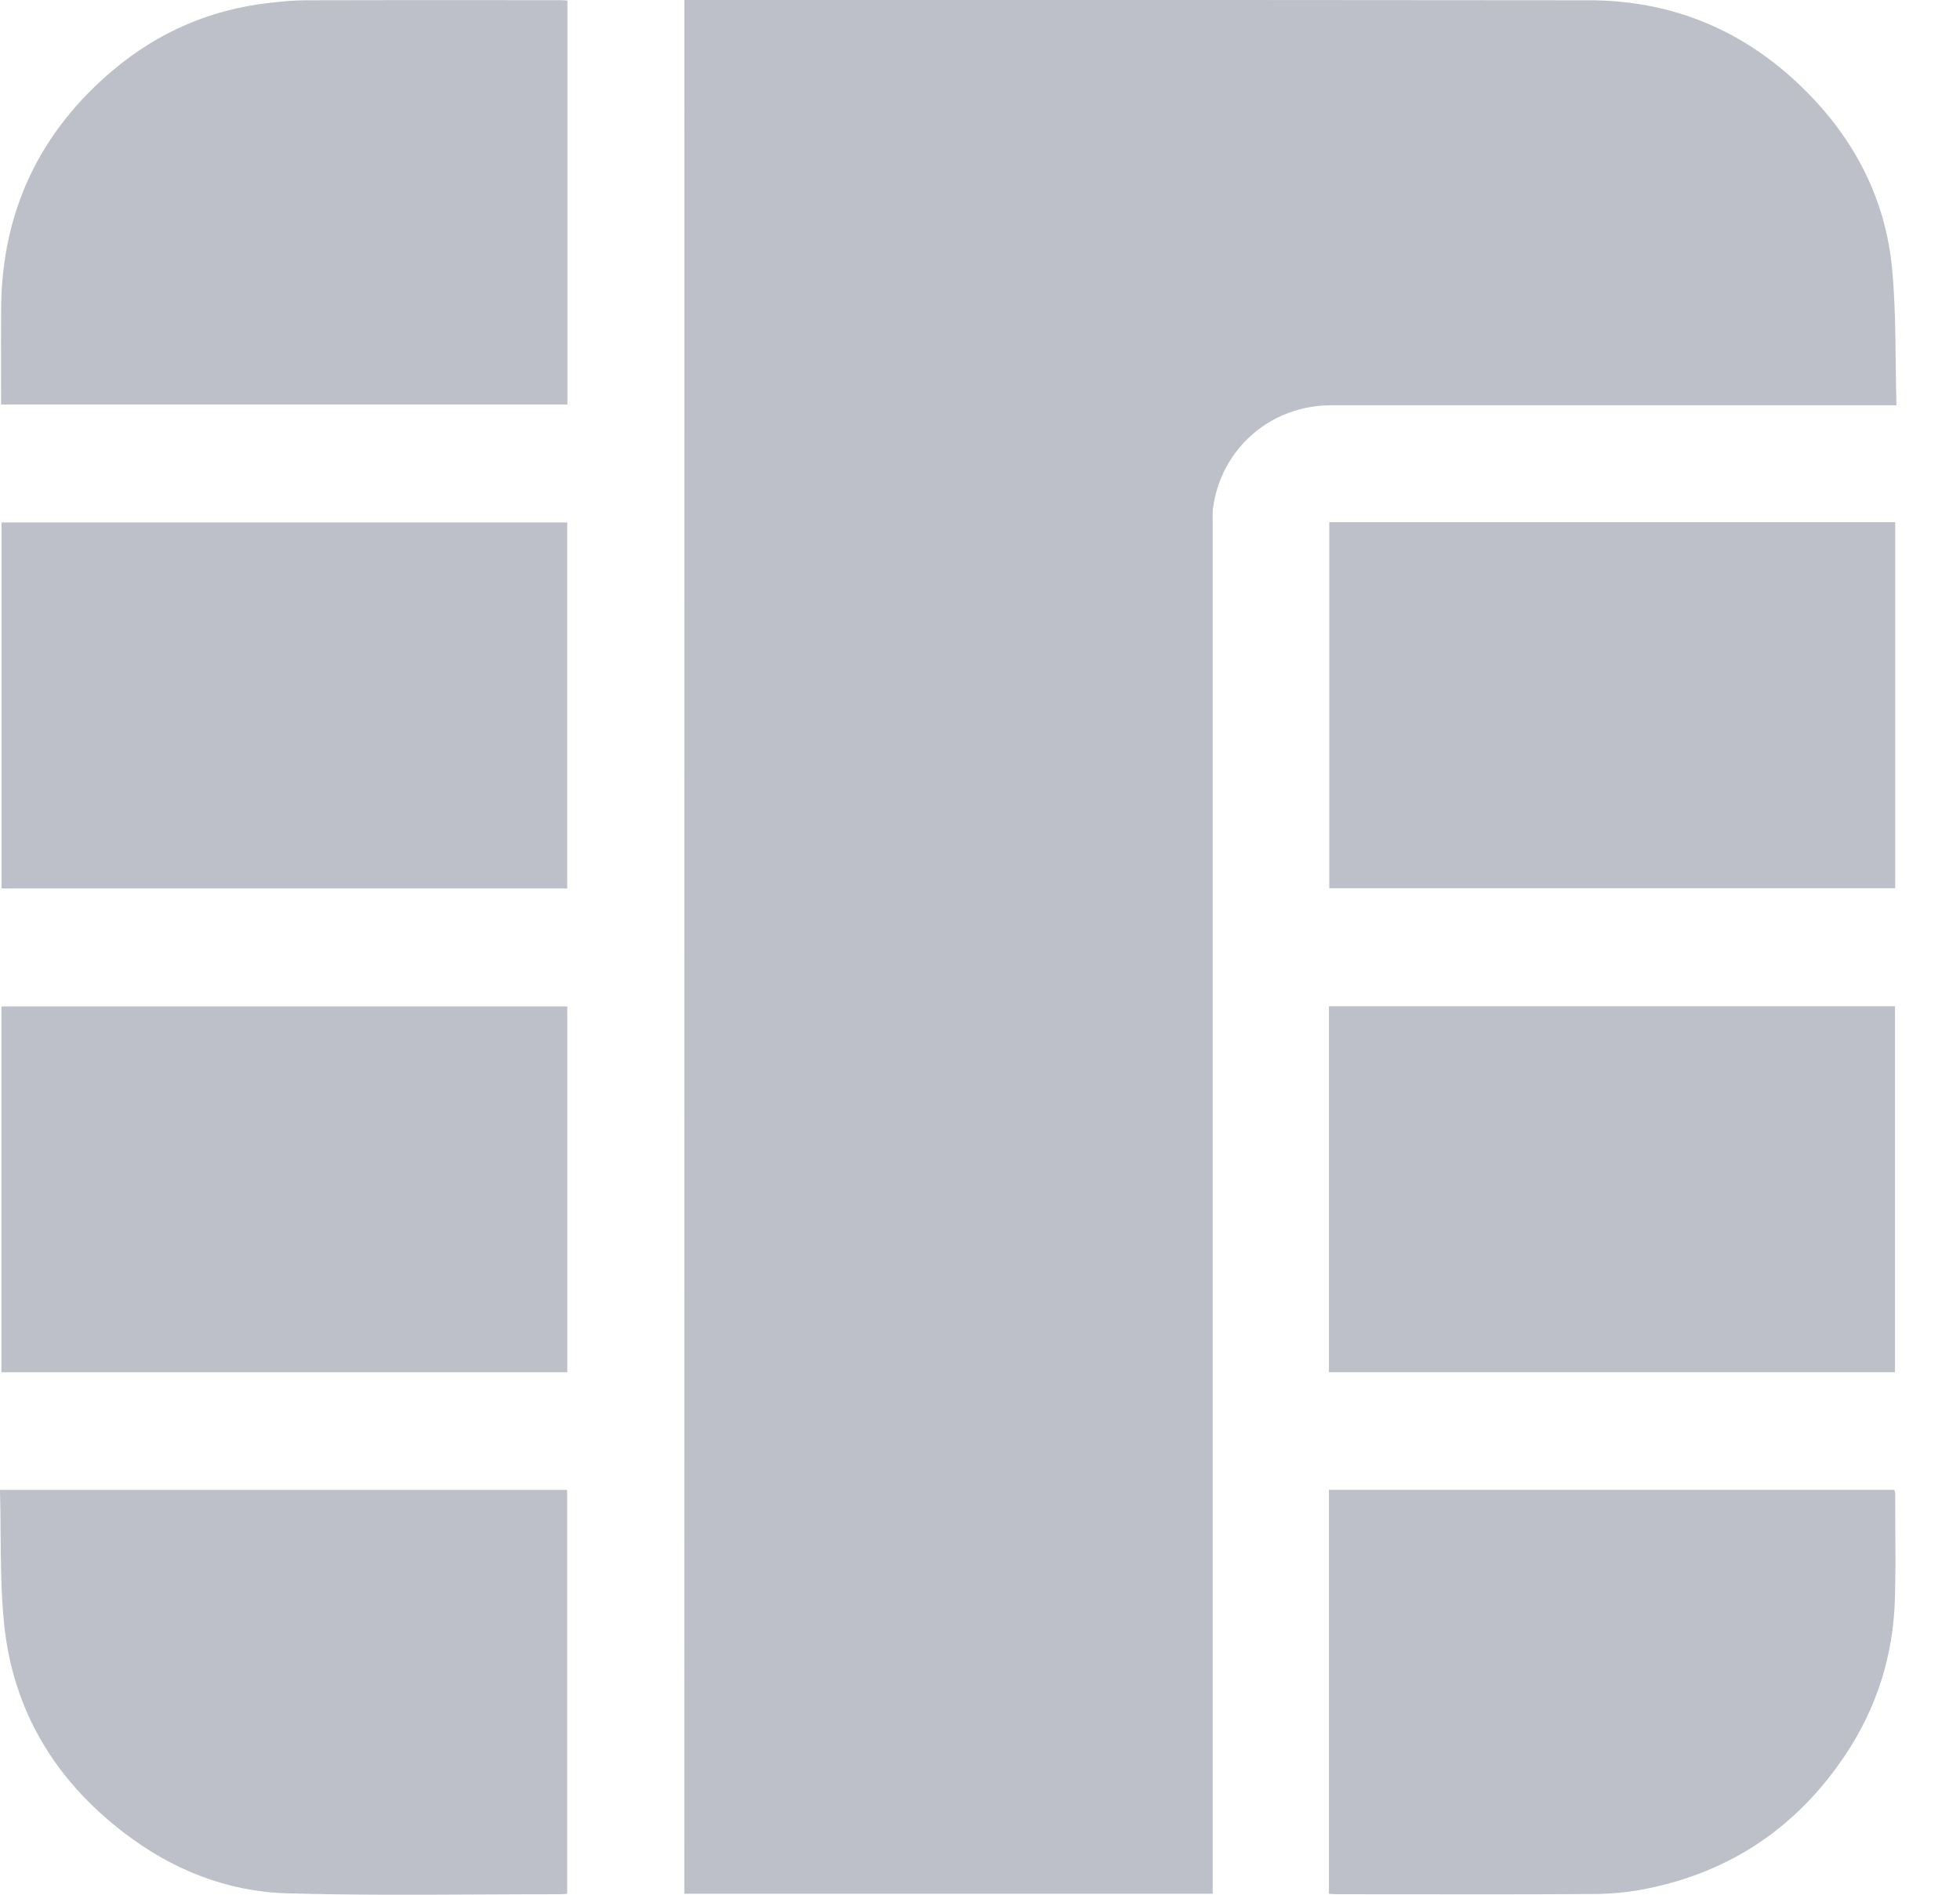 <svg width="30" height="29" viewBox="0 0 30 29" fill="none" xmlns="http://www.w3.org/2000/svg">
<path fill-rule="evenodd" clip-rule="evenodd" d="M10.666 0H10.475C10.475 9.677 10.475 19.329 10.474 28.985H18.562V28.752V7.973C18.562 7.958 18.561 7.942 18.561 7.927V7.927V7.927C18.561 7.875 18.56 7.823 18.567 7.773C18.693 6.861 19.452 6.203 20.375 6.203H28.741H29.027C29.021 5.982 29.019 5.764 29.016 5.547C29.011 5.066 29.005 4.593 28.962 4.125C28.862 3.047 28.387 2.131 27.616 1.369C26.703 0.466 25.6 0.005 24.318 0.004C20.779 -0.001 17.239 -0 13.699 0L10.666 0ZM20.341 22.802V28.985L20.375 28.988C20.41 28.99 20.44 28.992 20.47 28.992C20.819 28.992 21.168 28.993 21.517 28.993L21.522 28.993C22.488 28.994 23.453 28.995 24.419 28.989C24.678 28.986 24.941 28.96 25.196 28.909C26.499 28.649 27.517 27.955 28.251 26.851C28.729 26.132 28.98 25.332 29.004 24.469C29.015 24.096 29.012 23.723 29.01 23.349V23.349V23.349V23.349V23.349V23.349V23.349V23.349V23.349C29.009 23.187 29.008 23.025 29.008 22.863C29.008 22.848 29.003 22.833 28.999 22.818L28.999 22.818L28.999 22.818L28.999 22.818L28.999 22.818C28.997 22.813 28.996 22.807 28.994 22.802H20.341ZM8.681 28.985L8.653 28.988C8.627 28.99 8.606 28.992 8.586 28.992C8.174 28.992 7.762 28.994 7.349 28.996H7.349H7.349H7.349H7.349H7.349C6.362 29.001 5.375 29.006 4.389 28.978C3.469 28.951 2.632 28.614 1.899 28.052C0.841 27.243 0.199 26.182 0.063 24.855C0.016 24.391 0.012 23.923 0.009 23.451C0.007 23.236 0.006 23.021 0 22.804H8.681V28.985ZM8.685 6.191V0.009L8.652 0.006C8.621 0.004 8.596 0.002 8.572 0.002L7.792 0.002C6.753 0.001 5.714 0.001 4.675 0.004C4.498 0.005 4.321 0.022 4.144 0.042C3.234 0.139 2.424 0.489 1.73 1.074C0.615 2.013 0.035 3.221 0.018 4.687C0.014 5.032 0.015 5.378 0.016 5.725C0.016 5.88 0.017 6.035 0.017 6.191H8.685ZM0.022 21.003V15.403H8.683V21.003H0.022ZM8.682 13.598V7.996H0.024V13.598H8.682ZM20.341 21.002V15.401H29.005V21.002H20.341ZM29.008 13.595V7.992H20.346V13.595H29.008Z" fill="#BDC0C8"/>
</svg>
